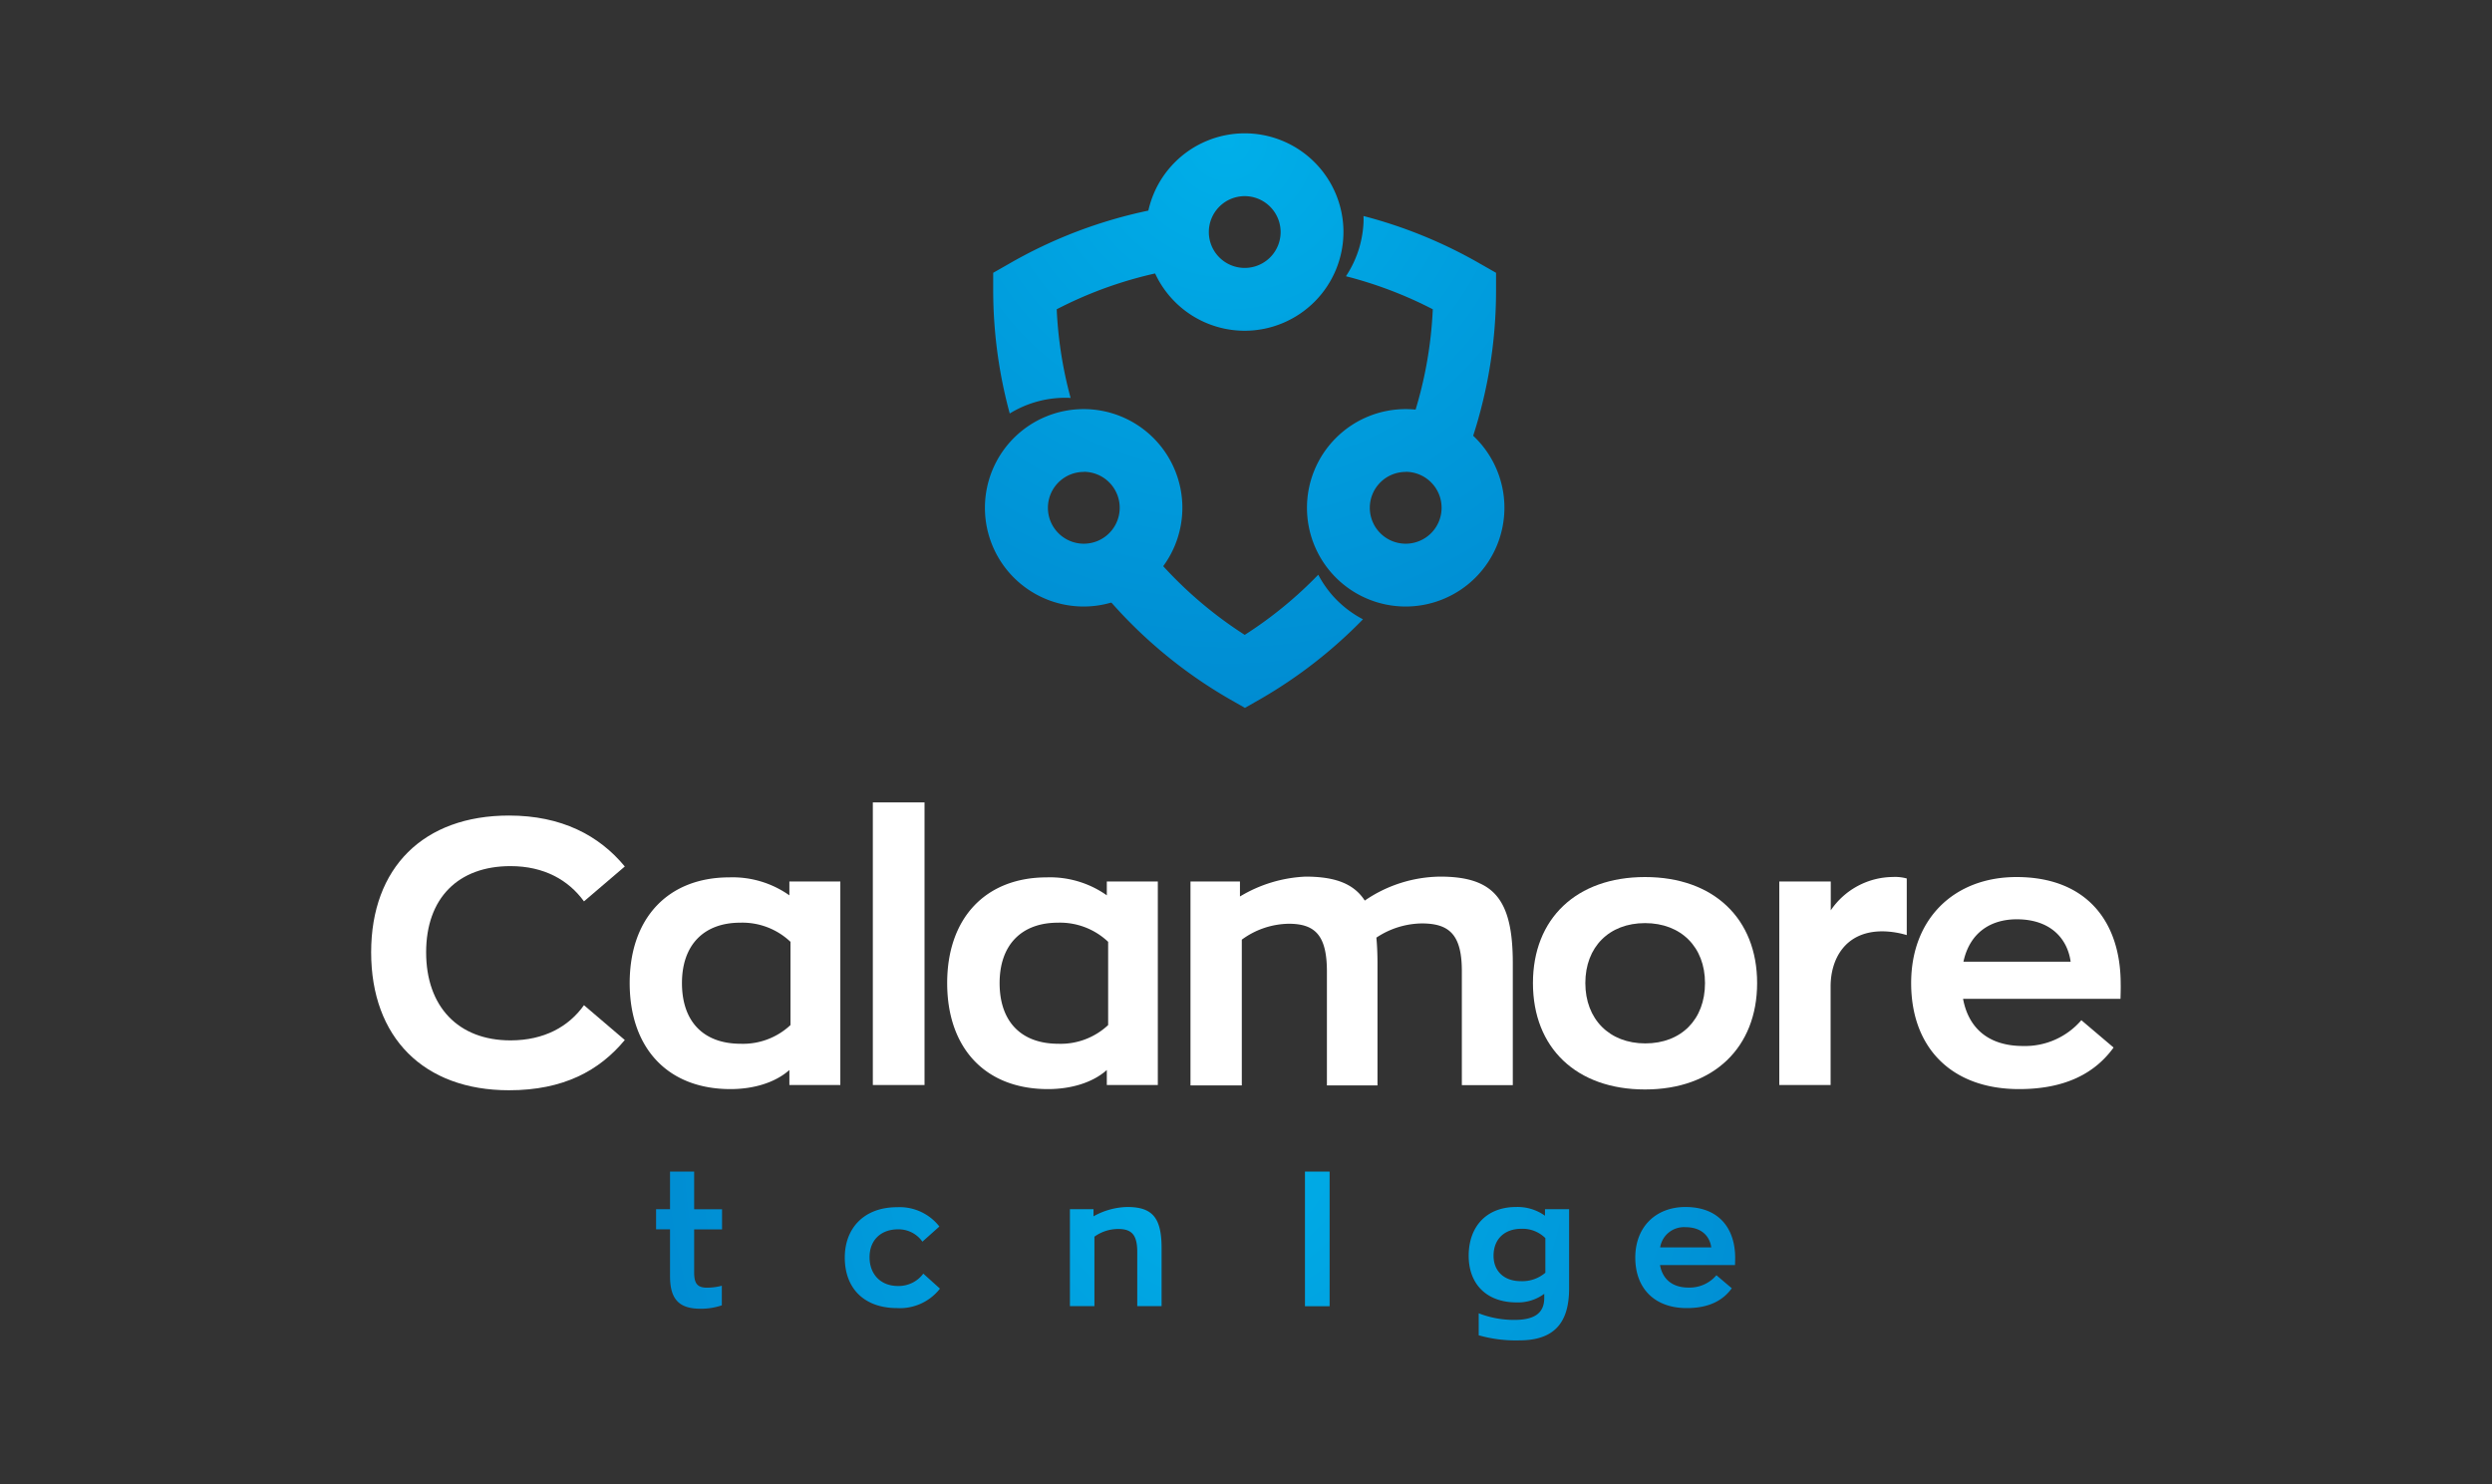 <svg id="Layer_1" data-name="Layer 1" xmlns="http://www.w3.org/2000/svg" xmlns:xlink="http://www.w3.org/1999/xlink" viewBox="0 0 470 280"><rect x="0" y="0" width="470" height="280" fill="#333333" stroke="none"/><defs><style>.cls-1{fill:url(#New_Gradient_Swatch);}.cls-2{fill:#fff;}.cls-3{fill:url(#New_Gradient_Swatch-7);}</style><radialGradient id="New_Gradient_Swatch" cx="231.4" cy="26.53" r="115.32" gradientUnits="userSpaceOnUse"><stop offset="0" stop-color="#00afe9"/><stop offset="1" stop-color="#0089d0"/></radialGradient><radialGradient id="New_Gradient_Swatch-7" cx="231.4" cy="215.52" r="119.71" xlink:href="#New_Gradient_Swatch"/></defs><title>calamore</title><path class="cls-1" d="M257.15,42.22a20,20,0,0,1-3.3,9.89,77.11,77.11,0,0,1,16.38,6.23A77.15,77.15,0,0,1,266.44,79c.4,0,.8,0,1.2,0a20,20,0,0,1,10.13,3.44,88.93,88.93,0,0,0,4.39-27.56V51.46l-3-1.71a88.59,88.59,0,0,0-22-9C257.18,41.22,257.18,41.72,257.15,42.22Z"/><path class="cls-1" d="M251.39,112.41a20.24,20.24,0,0,1-2.76-4,76.92,76.92,0,0,1-13.87,11.35,77.29,77.29,0,0,1-16.54-14.27,20.27,20.27,0,0,1-8.84,7.91,89.09,89.09,0,0,0,22.42,18.42l3,1.71,3-1.71a89.18,89.18,0,0,0,19.26-15A20.15,20.15,0,0,1,251.39,112.41Z"/><path class="cls-1" d="M201.92,75.06a76.66,76.66,0,0,1-2.62-16.72,76.88,76.88,0,0,1,20.42-7.15A19.89,19.89,0,0,1,217,39.82c0-.06,0-.12,0-.18a89,89,0,0,0-26.68,10.11l-3,1.71v3.42A88.87,88.87,0,0,0,190.44,78,20,20,0,0,1,201.92,75.06Z"/><path class="cls-1" d="M234.76,62.39a18.62,18.62,0,1,1,18.62-18.62A18.65,18.65,0,0,1,234.76,62.39Zm0-25.39a6.77,6.77,0,1,0,6.77,6.77A6.78,6.78,0,0,0,234.76,37Z"/><path class="cls-1" d="M265.12,114.41a18.62,18.62,0,1,1,18.62-18.62A18.64,18.64,0,0,1,265.12,114.41Zm0-25.39a6.77,6.77,0,1,0,6.77,6.77A6.78,6.78,0,0,0,265.12,89Z"/><path class="cls-1" d="M204.41,114.41A18.62,18.62,0,1,1,223,95.79,18.64,18.64,0,0,1,204.41,114.41Zm0-25.39a6.77,6.77,0,1,0,6.77,6.77A6.78,6.78,0,0,0,204.41,89Z"/><path class="cls-2" d="M70,179.64c0-16,9.9-25.8,26-25.8,9.89,0,17,3.74,21.84,9.61l-7.7,6.58c-2.9-4-7.5-6.65-13.86-6.65-9.83,0-15.91,6-15.91,16.26s6.08,16.61,15.91,16.61c6.36,0,11-2.61,13.86-6.64l7.7,6.57c-4.81,5.8-11.59,9.48-21.84,9.48C79.9,205.66,70,195.69,70,179.64Z"/><path class="cls-2" d="M118.76,185.44c0-12.23,7.21-19.94,18.81-19.94a18.56,18.56,0,0,1,11.31,3.39v-2.61h9.61v38.39h-9.61v-2.83c-2.69,2.4-6.79,3.6-11.1,3.6C125.83,205.44,118.76,197.6,118.76,185.44Zm30.33,7.92v-15.7a13.18,13.18,0,0,0-9.47-3.61c-6.86,0-11,4.18-11,11.39s4,11.45,11.1,11.45A13.09,13.09,0,0,0,149.09,193.36Z"/><path class="cls-2" d="M174.37,151.36v53.31h-9.75V151.36Z"/><path class="cls-2" d="M178.64,185.44c0-12.23,7.21-19.94,18.8-19.94a18.56,18.56,0,0,1,11.31,3.39v-2.61h9.62v38.39h-9.62v-2.83c-2.68,2.4-6.78,3.6-11.1,3.6C185.71,205.44,178.64,197.6,178.64,185.44ZM209,193.36v-15.7a13.18,13.18,0,0,0-9.47-3.61c-6.86,0-11,4.18-11,11.39s4,11.45,11.1,11.45A13.09,13.09,0,0,0,209,193.36Z"/><path class="cls-2" d="M285.32,181.69v23h-9.61v-21.5c0-6.85-2.33-9-7.56-9a15.76,15.76,0,0,0-8.56,2.68c.14,1.49.21,3.11.21,4.88v23h-9.54v-21.5c0-6.85-2.26-9-7.21-9a15.3,15.3,0,0,0-8.84,3v27.5h-9.68V166.28h9.33v2.83a26.14,26.14,0,0,1,12.37-3.75c5.59,0,9.12,1.34,11.17,4.52a25.57,25.57,0,0,1,14.21-4.52C281.79,165.36,285.32,169.67,285.32,181.69Z"/><path class="cls-2" d="M289.12,185.44c0-12.16,8.2-20,21.14-20s21.14,7.85,21.14,20-8.2,20.07-21.14,20.07S289.12,197.67,289.12,185.44Zm32.45,0c0-6.79-4.52-11.31-11.31-11.31S299,178.65,299,185.44s4.52,11.38,11.31,11.38S321.57,192.29,321.57,185.44Z"/><path class="cls-2" d="M345.29,166.28v5.44A14.29,14.29,0,0,1,357,165.43a8.15,8.15,0,0,1,2.62.28v10.68a16.44,16.44,0,0,0-4.6-.71c-7.07,0-9.76,5.3-9.76,10.39v18.6h-9.68V166.28Z"/><path class="cls-2" d="M399.93,188.41H370.24c1.06,5.72,5,8.9,11.31,8.9a14,14,0,0,0,11-4.87l6.08,5.16c-3.47,4.8-9.05,7.84-17.82,7.84-12.79,0-20.36-7.84-20.36-20s8.13-20,19.87-20c13.15,0,19.65,8.34,19.65,20.15C400,186.5,399.93,188.41,399.93,188.41Zm-29.62-7h20.22c-.57-4.17-3.61-8-10.18-8C375.47,173.42,371.51,175.89,370.31,181.41Z"/><path class="cls-3" d="M126.37,240.72v-8.83h-2.63v-3.8h2.63V221h4.55v7.11h5.26v3.8h-5.26V240c0,2,.51,2.9,2.43,2.9a11.11,11.11,0,0,0,2.79-.37v3.7a12.17,12.17,0,0,1-4.21.64C127.92,246.82,126.37,244.9,126.37,240.72Z"/><path class="cls-3" d="M156.72,238.63H142.57c.51,2.73,2.4,4.25,5.39,4.25a6.64,6.64,0,0,0,5.26-2.33l2.9,2.46c-1.65,2.3-4.31,3.74-8.49,3.74-6.1,0-9.71-3.74-9.71-9.53s3.88-9.54,9.47-9.54c6.27,0,9.37,4,9.37,9.61C156.76,237.72,156.72,238.63,156.72,238.63Zm-14.11-3.33h9.63c-.27-2-1.72-3.81-4.85-3.81A4.54,4.54,0,0,0,142.61,235.3Z"/><path class="cls-3" d="M159.33,237.22c0-5.59,3.68-9.5,9.84-9.5a9.52,9.52,0,0,1,8,3.64l-3.2,2.86a5.5,5.5,0,0,0-4.58-2.33c-3.3,0-5.39,2.09-5.39,5.26s2.05,5.43,5.36,5.43a5.79,5.79,0,0,0,4.78-2.33l3.14,2.83a9.57,9.57,0,0,1-8.06,3.67C162.94,246.75,159.33,243,159.33,237.22Z"/><path class="cls-3" d="M184.74,221v8.46a12.58,12.58,0,0,1,6.23-1.76c4.78,0,6.47,2.06,6.47,7.75v10.95h-4.58V236.14c0-3.23-1.08-4.31-3.58-4.31a7.82,7.82,0,0,0-4.54,1.45v13.1h-4.59V221Z"/><path class="cls-3" d="M206.24,228.09v1.35a13.53,13.53,0,0,1,6.37-1.76c4.78,0,6.47,2.06,6.47,7.75v10.95h-4.59V236.14c0-3.23-1.07-4.31-3.57-4.31a7.65,7.65,0,0,0-4.51,1.45v13.1h-4.62V228.09Z"/><path class="cls-3" d="M222.4,237.22c0-5.8,3.91-9.54,10.08-9.54s10.07,3.74,10.07,9.54-3.91,9.57-10.07,9.57S222.4,243.05,222.4,237.22Zm15.47,0a5.39,5.39,0,1,0-5.39,5.42A5.09,5.09,0,0,0,237.87,237.22Z"/><path class="cls-3" d="M250.77,221v25.4h-4.65V221Z"/><path class="cls-3" d="M254.29,237.22c0-5.8,3.91-9.54,10.08-9.54s10.07,3.74,10.07,9.54-3.91,9.57-10.07,9.57S254.29,243.05,254.29,237.22Zm15.47,0a5.4,5.4,0,1,0-5.39,5.42A5.09,5.09,0,0,0,269.76,237.22Z"/><path class="cls-3" d="M278.89,251.88v-4.15a18.34,18.34,0,0,0,6.7,1.25c3.78,0,5.66-1.25,5.66-4.15v-.77a8.33,8.33,0,0,1-5.18,1.62c-5.83,0-9.07-3.58-9.07-8.8,0-5.52,3.37-9.2,8.93-9.2a8.87,8.87,0,0,1,5.46,1.65v-1.24h4.55V243c0,6-2.33,9.84-9.4,9.84A25.48,25.48,0,0,1,278.89,251.88Zm12.57-11.8v-6.53a6.1,6.1,0,0,0-4.52-1.76c-3.13,0-5.25,1.89-5.25,5.09,0,2.87,1.95,4.79,5.15,4.79A6.71,6.71,0,0,0,291.46,240.08Z"/><path class="cls-3" d="M299.87,222.63a2.83,2.83,0,1,1,2.87,2.86A2.84,2.84,0,0,1,299.87,222.63Zm5.12,5.46v18.29h-4.65V228.09Z"/><path class="cls-3" d="M327.23,238.63H313.08c.5,2.73,2.39,4.25,5.39,4.25a6.62,6.62,0,0,0,5.25-2.33l2.9,2.46c-1.65,2.3-4.31,3.74-8.49,3.74-6.1,0-9.71-3.74-9.71-9.53s3.88-9.54,9.47-9.54c6.27,0,9.37,4,9.37,9.61C327.26,237.72,327.23,238.63,327.23,238.63Zm-14.12-3.33h9.64c-.27-2-1.72-3.81-4.86-3.81A4.54,4.54,0,0,0,313.11,235.3Z"/><path class="cls-3" d="M329.53,245.17l1.48-3.5a14.46,14.46,0,0,0,6.3,1.48c2.26,0,3.3-.64,3.3-1.89s-1.14-1.55-4.21-2.22c-4.18-.91-6.64-2.26-6.64-5.66,0-3.84,3-5.7,7.25-5.7a19.89,19.89,0,0,1,7.55,1.42L343,232.77a15.21,15.21,0,0,0-5.93-1.35c-1.58,0-2.73.47-2.73,1.55s.91,1.52,4.11,2.26c4.38,1.05,6.84,2.39,6.84,5.56,0,4.21-2.76,6-7.48,6A17.91,17.91,0,0,1,329.53,245.17Z"/></svg>